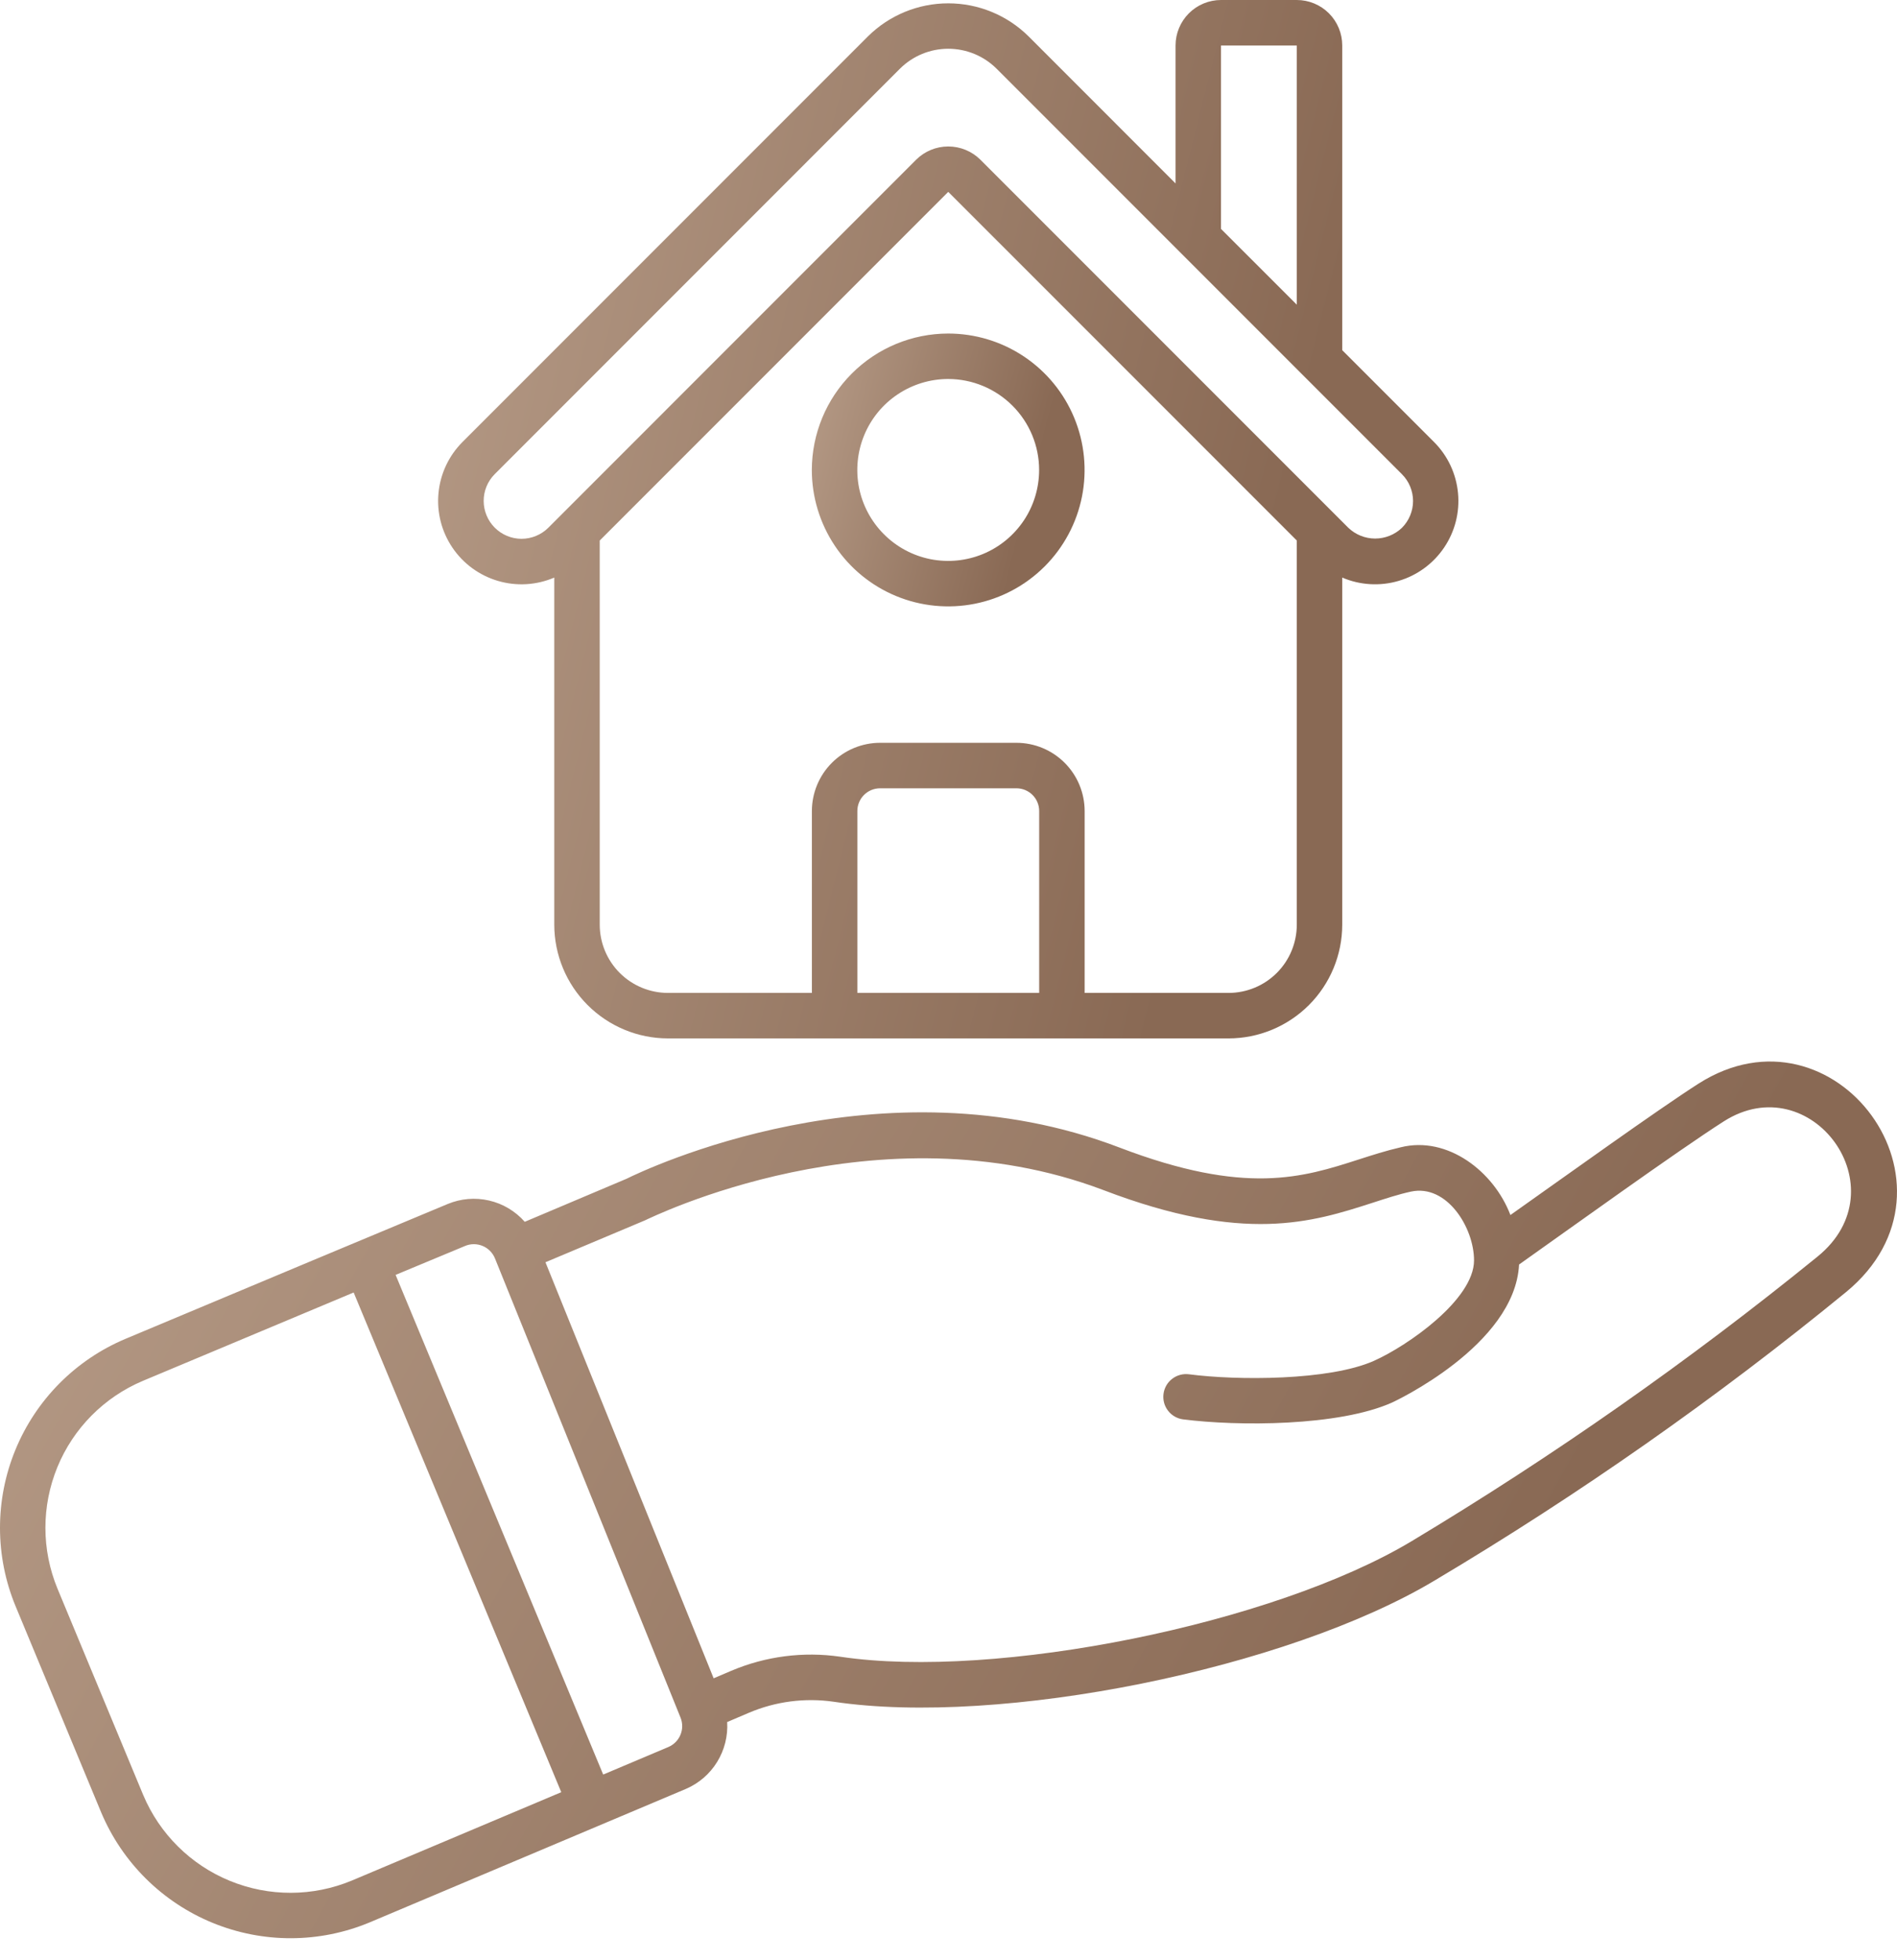 <svg width="61" height="63" viewBox="0 0 61 63" fill="none" xmlns="http://www.w3.org/2000/svg">
<path d="M26.105 15.106C26.105 15.973 26.363 16.821 26.845 17.543C27.326 18.264 28.011 18.826 28.813 19.158C29.614 19.49 30.496 19.576 31.346 19.407C32.197 19.238 32.978 18.82 33.592 18.207C34.205 17.594 34.623 16.812 34.792 15.962C34.961 15.111 34.874 14.229 34.542 13.428C34.211 12.627 33.648 11.942 32.927 11.46C32.206 10.978 31.358 10.721 30.491 10.721C29.328 10.722 28.213 11.184 27.391 12.007C26.569 12.829 26.107 13.943 26.105 15.106ZM33.414 15.106C33.414 15.684 33.243 16.25 32.922 16.73C32.6 17.211 32.144 17.586 31.61 17.807C31.076 18.028 30.488 18.086 29.921 17.974C29.353 17.861 28.832 17.582 28.424 17.173C28.015 16.765 27.736 16.244 27.623 15.677C27.511 15.109 27.569 14.521 27.79 13.987C28.011 13.453 28.386 12.996 28.867 12.675C29.347 12.354 29.913 12.182 30.491 12.182C31.266 12.183 32.009 12.492 32.557 13.04C33.105 13.588 33.414 14.331 33.414 15.106Z" fill="url(#paint0_linear_884_1932)"/>
<path d="M41.7 0H39.263C38.876 0 38.504 0.154 38.23 0.428C37.956 0.702 37.801 1.074 37.801 1.462V5.896L33.075 1.169C32.388 0.489 31.46 0.107 30.492 0.107C29.525 0.107 28.597 0.489 27.91 1.169L14.87 14.209C14.431 14.65 14.158 15.23 14.1 15.85C14.041 16.47 14.2 17.09 14.55 17.606C14.899 18.121 15.417 18.498 16.014 18.673C16.612 18.849 17.251 18.81 17.823 18.565V29.723C17.825 30.692 18.21 31.621 18.895 32.306C19.58 32.991 20.509 33.377 21.478 33.378H39.507C40.476 33.377 41.405 32.991 42.09 32.306C42.775 31.621 43.16 30.692 43.161 29.723V18.565C43.733 18.81 44.373 18.848 44.97 18.673C45.567 18.498 46.085 18.12 46.434 17.605C46.784 17.09 46.943 16.47 46.884 15.85C46.826 15.23 46.554 14.65 46.115 14.21L43.161 11.256V1.462C43.161 1.074 43.007 0.702 42.733 0.428C42.459 0.154 42.087 0 41.7 0ZM39.263 1.462H41.7V9.794L39.263 7.358V1.462ZM33.416 31.916H27.569V26.069C27.569 25.875 27.646 25.689 27.783 25.552C27.92 25.415 28.106 25.338 28.3 25.338H32.685C32.879 25.338 33.065 25.415 33.202 25.552C33.339 25.689 33.416 25.875 33.416 26.069V31.916ZM41.7 29.723C41.699 30.305 41.468 30.862 41.057 31.273C40.646 31.684 40.088 31.915 39.507 31.916H34.878V26.069C34.877 25.487 34.646 24.93 34.235 24.519C33.824 24.108 33.267 23.877 32.685 23.876H28.3C27.718 23.877 27.161 24.108 26.75 24.519C26.339 24.93 26.108 25.487 26.107 26.069V31.916H21.478C20.897 31.915 20.339 31.684 19.928 31.273C19.517 30.862 19.286 30.305 19.285 29.723V17.374L30.492 6.167L41.7 17.374V29.723ZM45.081 15.243C45.194 15.356 45.284 15.49 45.345 15.638C45.406 15.786 45.438 15.944 45.438 16.104C45.438 16.264 45.406 16.423 45.345 16.57C45.284 16.718 45.194 16.852 45.081 16.966C44.849 17.187 44.54 17.311 44.219 17.311C43.899 17.311 43.59 17.187 43.358 16.966L31.526 5.134C31.251 4.861 30.88 4.708 30.492 4.708C30.105 4.708 29.734 4.861 29.459 5.134L17.629 16.966C17.4 17.192 17.09 17.319 16.768 17.319C16.446 17.318 16.137 17.189 15.91 16.962C15.682 16.734 15.554 16.425 15.553 16.103C15.552 15.781 15.679 15.471 15.906 15.243L28.942 2.205C29.355 1.796 29.912 1.567 30.492 1.567C31.073 1.567 31.63 1.796 32.043 2.205L45.081 15.243Z" fill="url(#paint1_linear_884_1932)"/>
<path d="M0.499 51.624L3.253 58.256C3.931 59.867 5.22 61.144 6.838 61.807C8.456 62.47 10.27 62.465 11.884 61.793L22.059 57.5C22.474 57.321 22.824 57.019 23.06 56.635C23.297 56.251 23.41 55.802 23.383 55.352L24.082 55.054C24.939 54.69 25.881 54.567 26.803 54.699C32.174 55.504 41.39 53.644 46.14 50.798C50.772 48.042 55.193 44.944 59.364 41.53C63.506 38.12 58.989 32.041 54.614 34.834C53.307 35.669 50.282 37.845 48.569 39.055C48.036 37.653 46.546 36.504 45.044 36.877C44.57 36.986 44.119 37.132 43.68 37.273C41.899 37.845 40.059 38.437 36.004 36.888C28.339 33.954 20.717 37.607 20.146 37.89L16.874 39.273C16.572 38.931 16.172 38.691 15.727 38.589C15.283 38.486 14.818 38.525 14.397 38.7C12.736 39.389 7.985 41.38 4.03 43.037C2.427 43.712 1.156 44.994 0.495 46.603C-0.166 48.211 -0.165 50.016 0.499 51.624ZM20.736 39.228C20.895 39.16 28.227 35.506 35.481 38.253C40.015 39.986 42.2 39.285 44.126 38.665C44.555 38.527 44.959 38.391 45.372 38.302C46.522 38.055 47.399 39.454 47.399 40.513C47.399 41.77 45.265 43.26 44.176 43.744C42.742 44.38 39.782 44.377 38.234 44.174C38.042 44.149 37.847 44.201 37.694 44.319C37.617 44.377 37.553 44.45 37.505 44.533C37.458 44.616 37.426 44.708 37.414 44.803C37.401 44.899 37.408 44.995 37.432 45.088C37.457 45.181 37.5 45.268 37.559 45.344C37.677 45.498 37.851 45.598 38.043 45.623C39.79 45.847 43.053 45.851 44.768 45.08C44.808 45.062 48.715 43.25 48.847 40.646C50.344 39.587 53.972 36.974 55.429 36.045C58.234 34.257 61.149 38.195 58.446 40.39C54.315 43.745 49.951 46.803 45.387 49.542C40.953 52.199 32.029 54.003 27.017 53.252C25.829 53.08 24.617 53.237 23.512 53.706L22.948 53.946L17.54 40.573C17.54 40.573 19.938 39.566 20.736 39.228ZM14.956 40.049C15.045 40.011 15.14 39.992 15.237 39.992C15.333 39.992 15.429 40.011 15.518 40.048C15.607 40.085 15.688 40.139 15.756 40.207C15.824 40.276 15.878 40.357 15.915 40.446L21.884 55.211C21.955 55.388 21.954 55.585 21.881 55.762C21.808 55.938 21.669 56.079 21.494 56.154L19.396 57.04L12.721 40.979C13.674 40.583 14.456 40.256 14.956 40.049ZM11.372 41.545L18.048 57.607L11.317 60.446C10.062 60.969 8.651 60.973 7.392 60.457C6.134 59.942 5.131 58.948 4.604 57.695L1.849 51.065C1.332 49.815 1.331 48.411 1.845 47.159C2.359 45.908 3.348 44.91 4.595 44.385C6.835 43.444 9.329 42.4 11.372 41.545Z" fill="url(#paint2_linear_884_1932)"/>
<defs>
<linearGradient id="paint0_linear_884_1932" x1="25.431" y1="-25.475" x2="43.891" y2="-20.755" gradientUnits="userSpaceOnUse">
<stop offset="0.058" stop-color="#E6D1BE"/>
<stop offset="0.93" stop-color="#896954"/>
</linearGradient>
<linearGradient id="paint1_linear_884_1932" x1="11.564" y1="-137.746" x2="80.761" y2="-120.353" gradientUnits="userSpaceOnUse">
<stop offset="0.058" stop-color="#E6D1BE"/>
<stop offset="0.93" stop-color="#896954"/>
</linearGradient>
<linearGradient id="paint2_linear_884_1932" x1="-4.692" y1="-82.173" x2="100.013" y2="-24.216" gradientUnits="userSpaceOnUse">
<stop offset="0.058" stop-color="#E6D1BE"/>
<stop offset="0.93" stop-color="#896954"/>
</linearGradient>
</defs>
</svg>

